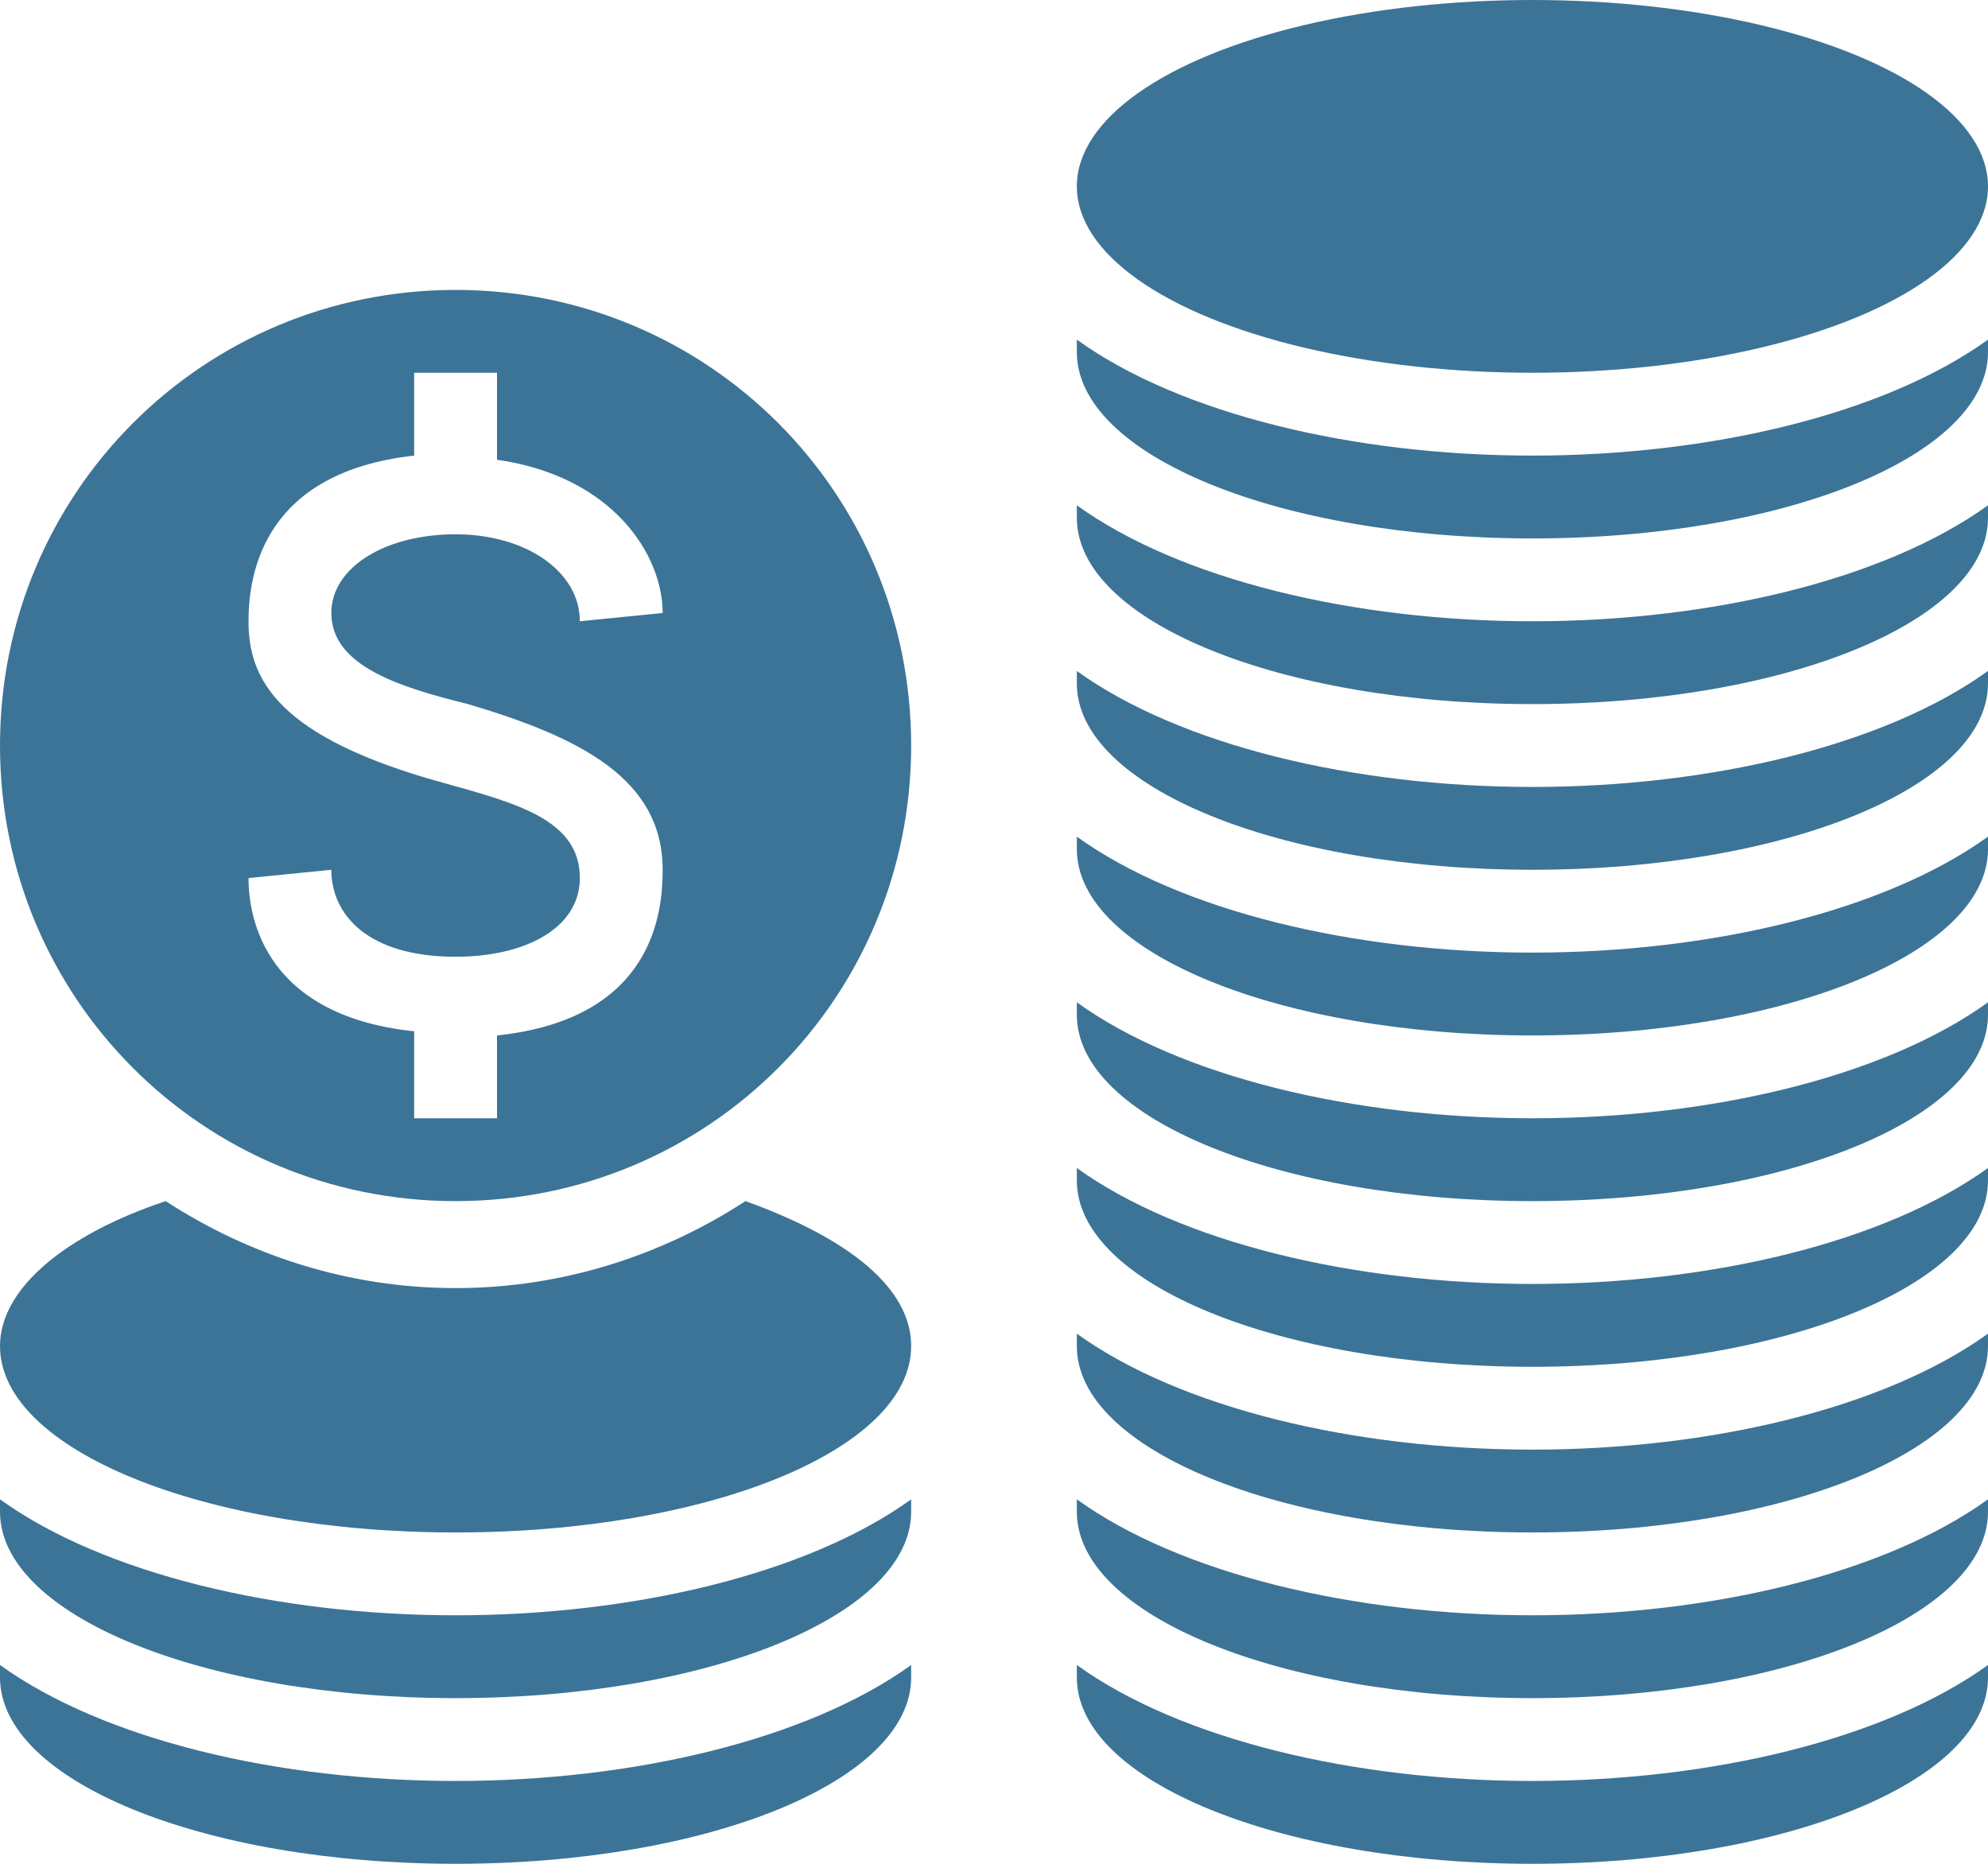 <?xml version="1.0" encoding="utf-8"?>
<!-- Generator: Adobe Illustrator 19.1.1, SVG Export Plug-In . SVG Version: 6.00 Build 0)  -->
<svg version="1.1" id="Layer_1" xmlns="http://www.w3.org/2000/svg" xmlns:xlink="http://www.w3.org/1999/xlink" x="0px" y="0px"
	 viewBox="0 0 48 45" style="enable-background:new 0 0 48 45;" xml:space="preserve">
<style type="text/css">
	.st0{fill:#3C7497;}
</style>
<g>
	<path class="st0" d="M37,43c-4.3,0-8.5-1-11-2.8c0,0.1,0,0.2,0,0.3C26,43,30.9,45,37,45s11-2,11-4.5c0-0.1,0-0.2,0-0.3
		C45.5,42,41.3,43,37,43z"/>
	<path class="st0" d="M37,39c-4.3,0-8.5-1-11-2.8c0,0.1,0,0.2,0,0.3C26,39,30.9,41,37,41s11-2,11-4.5c0-0.1,0-0.2,0-0.3
		C45.5,38,41.3,39,37,39z"/>
	<path class="st0" d="M11,43c-4.3,0-8.5-1-11-2.8c0,0.1,0,0.2,0,0.3C0,43,4.9,45,11,45s11-2,11-4.5c0-0.1,0-0.2,0-0.3
		C19.5,42,15.3,43,11,43z"/>
	<path class="st0" d="M11,39c-4.3,0-8.5-1-11-2.8c0,0.1,0,0.2,0,0.3C0,39,4.9,41,11,41s11-2,11-4.5c0-0.1,0-0.2,0-0.3
		C19.5,38,15.3,39,11,39z"/>
	<path class="st0" d="M37,35c-4.3,0-8.5-1-11-2.8c0,0.1,0,0.2,0,0.3C26,35,30.9,37,37,37s11-2,11-4.5c0-0.1,0-0.2,0-0.3
		C45.5,34,41.3,35,37,35z"/>
	<path class="st0" d="M37,31c-4.3,0-8.5-1-11-2.8c0,0.1,0,0.2,0,0.3C26,31,30.9,33,37,33s11-2,11-4.5c0-0.1,0-0.2,0-0.3
		C45.5,30,41.3,31,37,31z"/>
	<path class="st0" d="M37,27c-4.3,0-8.5-1-11-2.8c0,0.1,0,0.2,0,0.3C26,27,30.9,29,37,29s11-2,11-4.5c0-0.1,0-0.2,0-0.3
		C45.5,26,41.3,27,37,27z"/>
	<path class="st0" d="M37,23c-4.3,0-8.5-1-11-2.8c0,0.1,0,0.2,0,0.3C26,23,30.9,25,37,25s11-2,11-4.5c0-0.1,0-0.2,0-0.3
		C45.5,22,41.3,23,37,23z"/>
	<path class="st0" d="M37,19c-4.3,0-8.5-1-11-2.8c0,0.1,0,0.2,0,0.3C26,19,30.9,21,37,21s11-2,11-4.5c0-0.1,0-0.2,0-0.3
		C45.5,18,41.3,19,37,19z"/>
	<path class="st0" d="M37,15c-4.3,0-8.5-1-11-2.8c0,0.1,0,0.2,0,0.3C26,15,30.9,17,37,17s11-2,11-4.5c0-0.1,0-0.2,0-0.3
		C45.5,14,41.3,15,37,15z"/>
	<path class="st0" d="M37,11c-4.3,0-8.5-1-11-2.8c0,0.1,0,0.2,0,0.3C26,11,30.9,13,37,13s11-2,11-4.5c0-0.1,0-0.2,0-0.3
		C45.5,10,41.3,11,37,11z"/>
	<ellipse class="st0" cx="37" cy="4.5" rx="11" ry="4.5"/>
	<path class="st0" d="M18,29c-2,1.3-4.4,2.1-7,2.1S6,30.3,4,29c-2.4,0.8-4,2.1-4,3.5C0,35,4.9,37,11,37s11-2,11-4.5
		C22,31.1,20.5,29.9,18,29z"/>
	<path class="st0" d="M11,7C4.9,7,0,11.9,0,18s4.9,11,11,11s11-4.9,11-11S17.1,7,11,7z M11.3,17C14,17.8,16,18.8,16,21
		c0,1-0.2,3.6-4,4V27h-2v-2.1c-3.8-0.4-4-3-4-3.7L8,21c0,1.1,0.9,2.1,3,2.1c1.7,0,3-0.7,3-1.9c0-1.4-1.5-1.8-3.3-2.3
		C6.7,17.8,6,16.4,6,15c0-1.2,0.4-3.6,4-4V9h2v2.1c2.8,0.4,4,2.3,4,3.7L14,15c0-1.2-1.3-2.1-3-2.1s-3,0.8-3,1.9
		C8,16.1,9.7,16.6,11.3,17z"/>
</g>
</svg>
